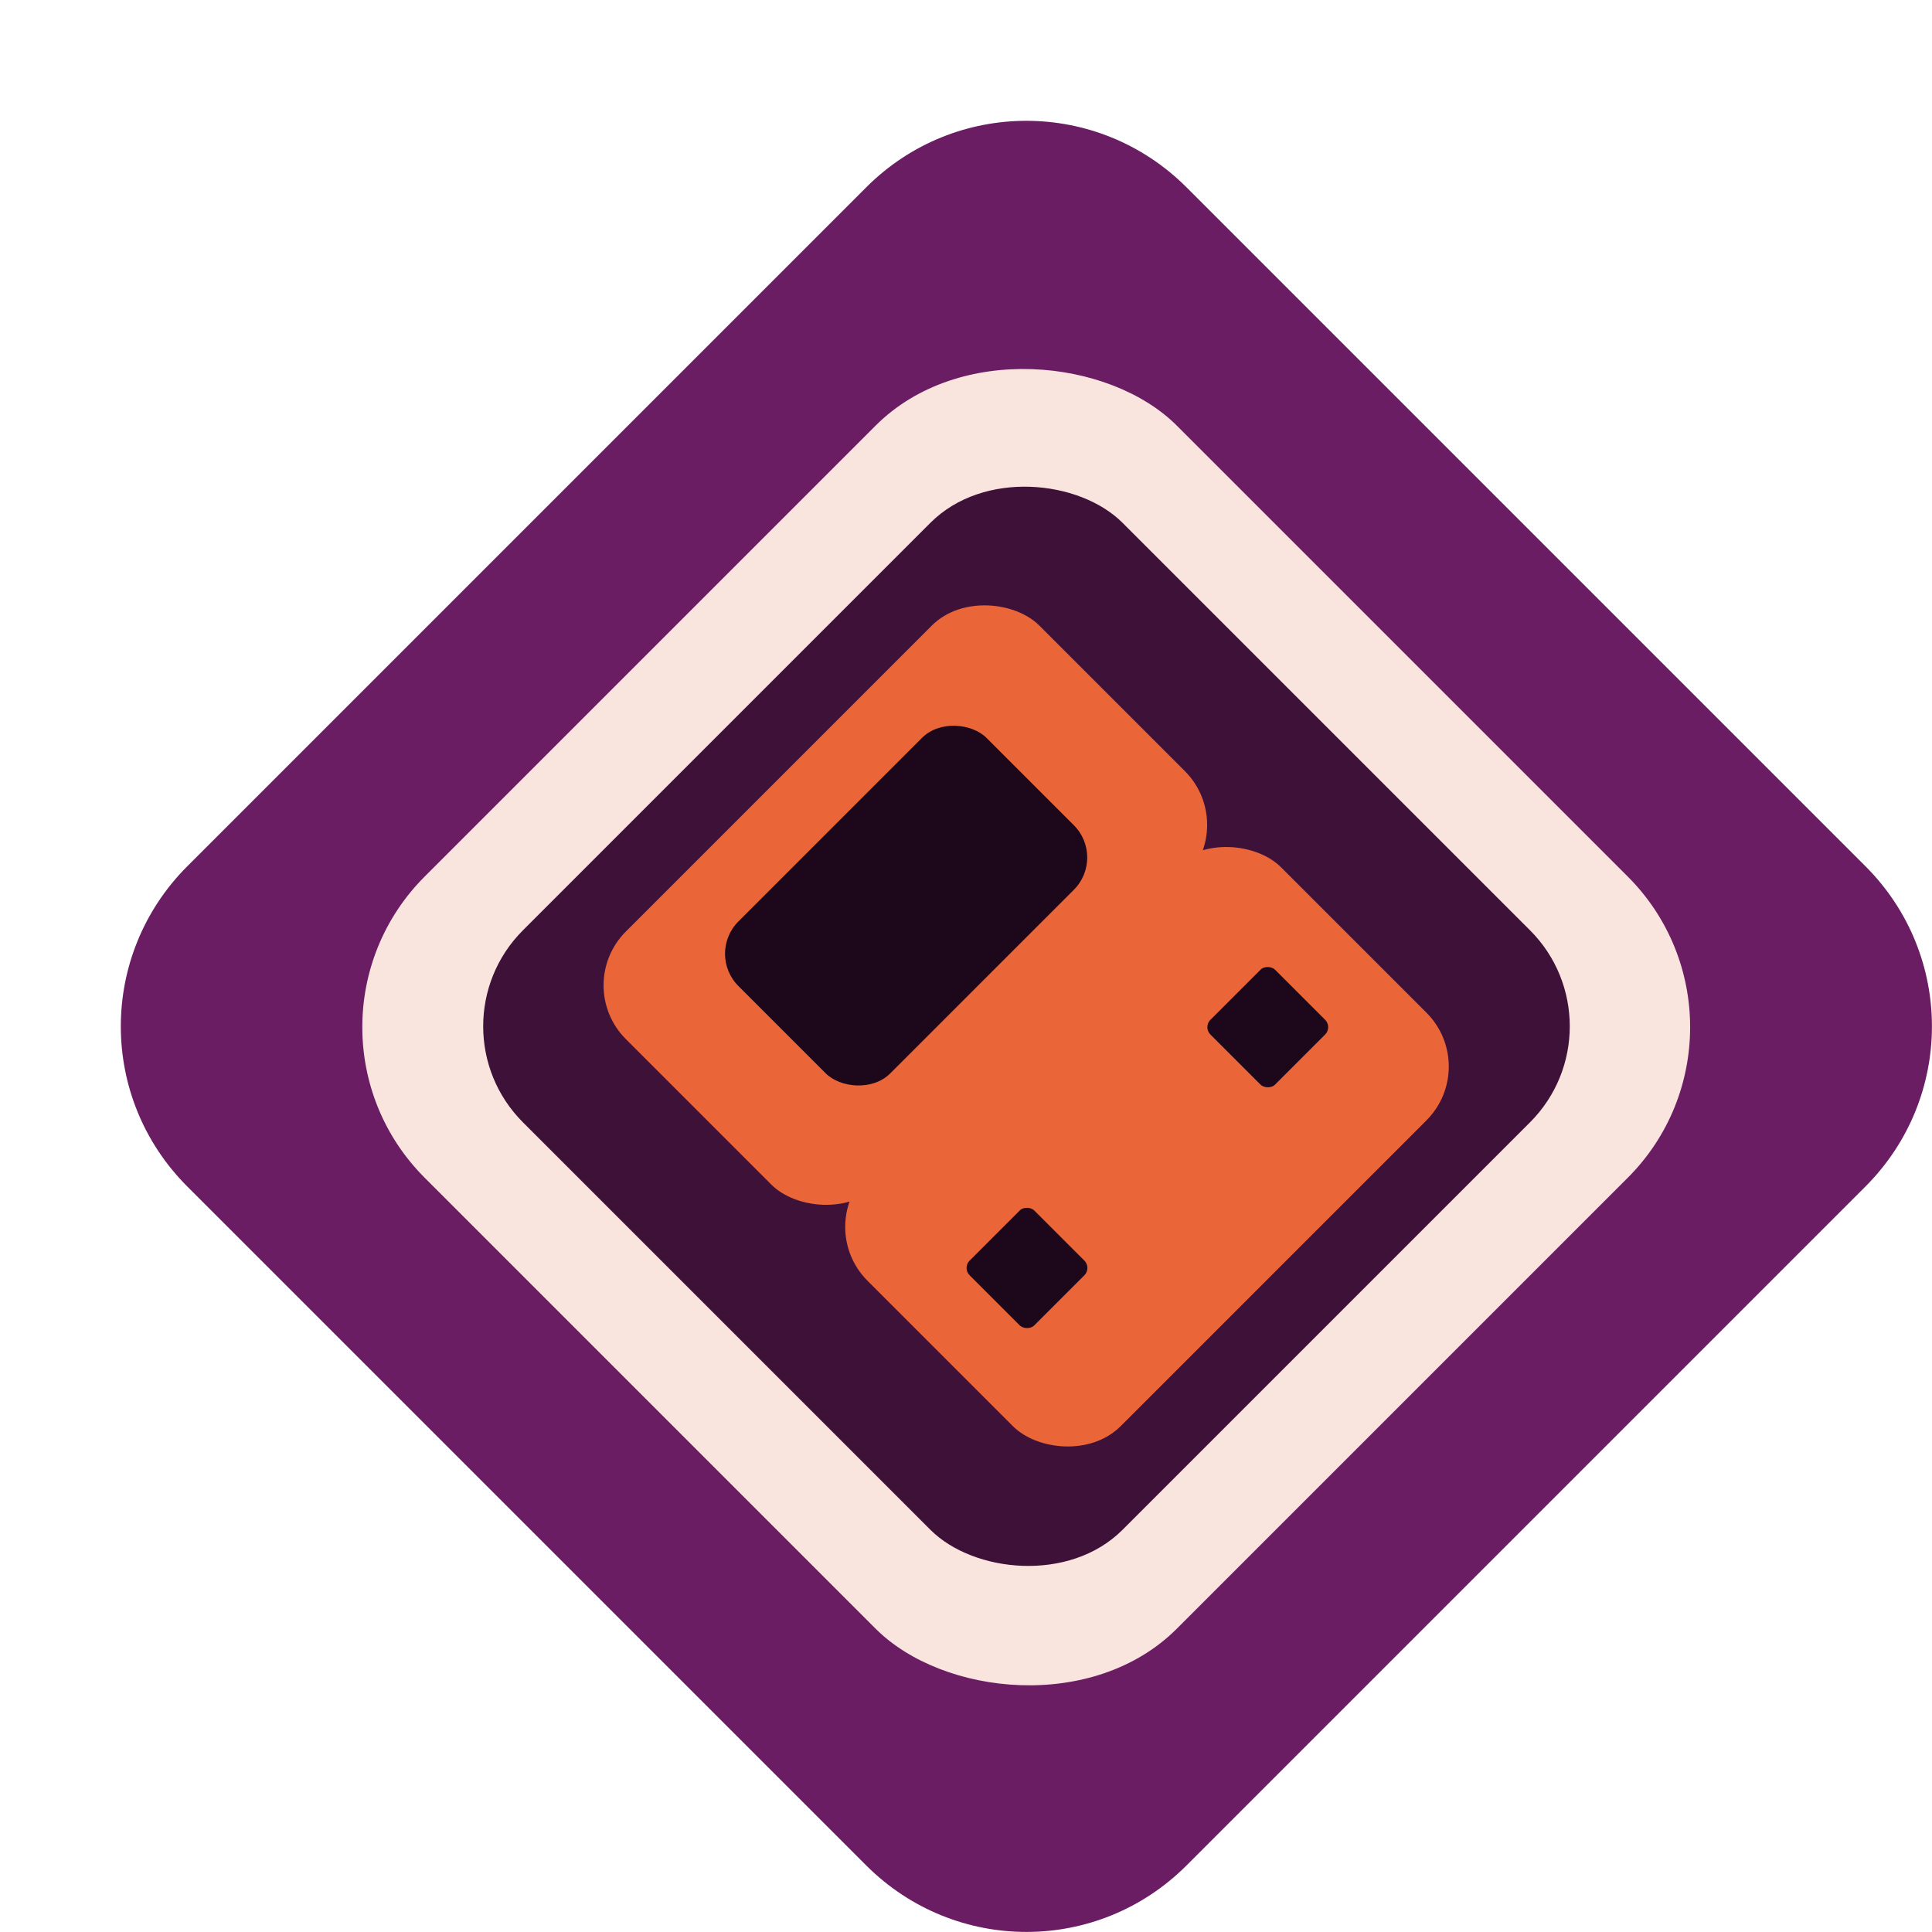 <svg xmlns="http://www.w3.org/2000/svg" width="16" height="16" version="1.1">
 <path style="fill:#6b1d64" d="m 1.551,7.174 5.623,-5.623 c 0.734,-0.734 1.917,-0.734 2.652,0 l 5.623,5.623 c 0.734,0.734 0.734,1.917 0,2.652 L 9.826,15.449 c -0.734,0.734 -1.917,0.734 -2.652,0 L 1.551,9.826 c -0.734,-0.734 -0.734,-1.917 0,-2.652 z"/>
 <rect style="fill:#fae4de" width="8.809" height="8.809" x="-4.41" y="7.62" rx="1.764" ry="1.764" transform="rotate(-45)"/>
 <rect style="fill:#3e1139" width="7.022" height="7.022" x="-3.51" y="8.51" rx="1.125" ry="1.125" transform="rotate(-45)"/>
 <rect style="fill:#ea6638" width="4.843" height="2.964" x="-2.42" y="9.12" rx=".63" ry=".63" transform="rotate(-45)"/>
 <rect style="fill:#ea6638" width="4.843" height="2.964" x="-2.42" y="11.95" rx=".63" ry=".63" transform="rotate(-45)"/>
 <rect style="fill:#1d081b" width="2.906" height="1.779" x="-1.45" y="9.72" rx=".378" ry=".378" transform="rotate(-45)"/>
 <rect style="fill:#1d081b" width=".758" height=".758" x="-1.79" y="13.06" rx=".086" ry=".086" transform="rotate(-45)"/>
 <rect style="fill:#1d081b" width=".758" height=".758" x="1.03" y="13.06" rx=".086" ry=".086" transform="rotate(-45)"/>
</svg>
